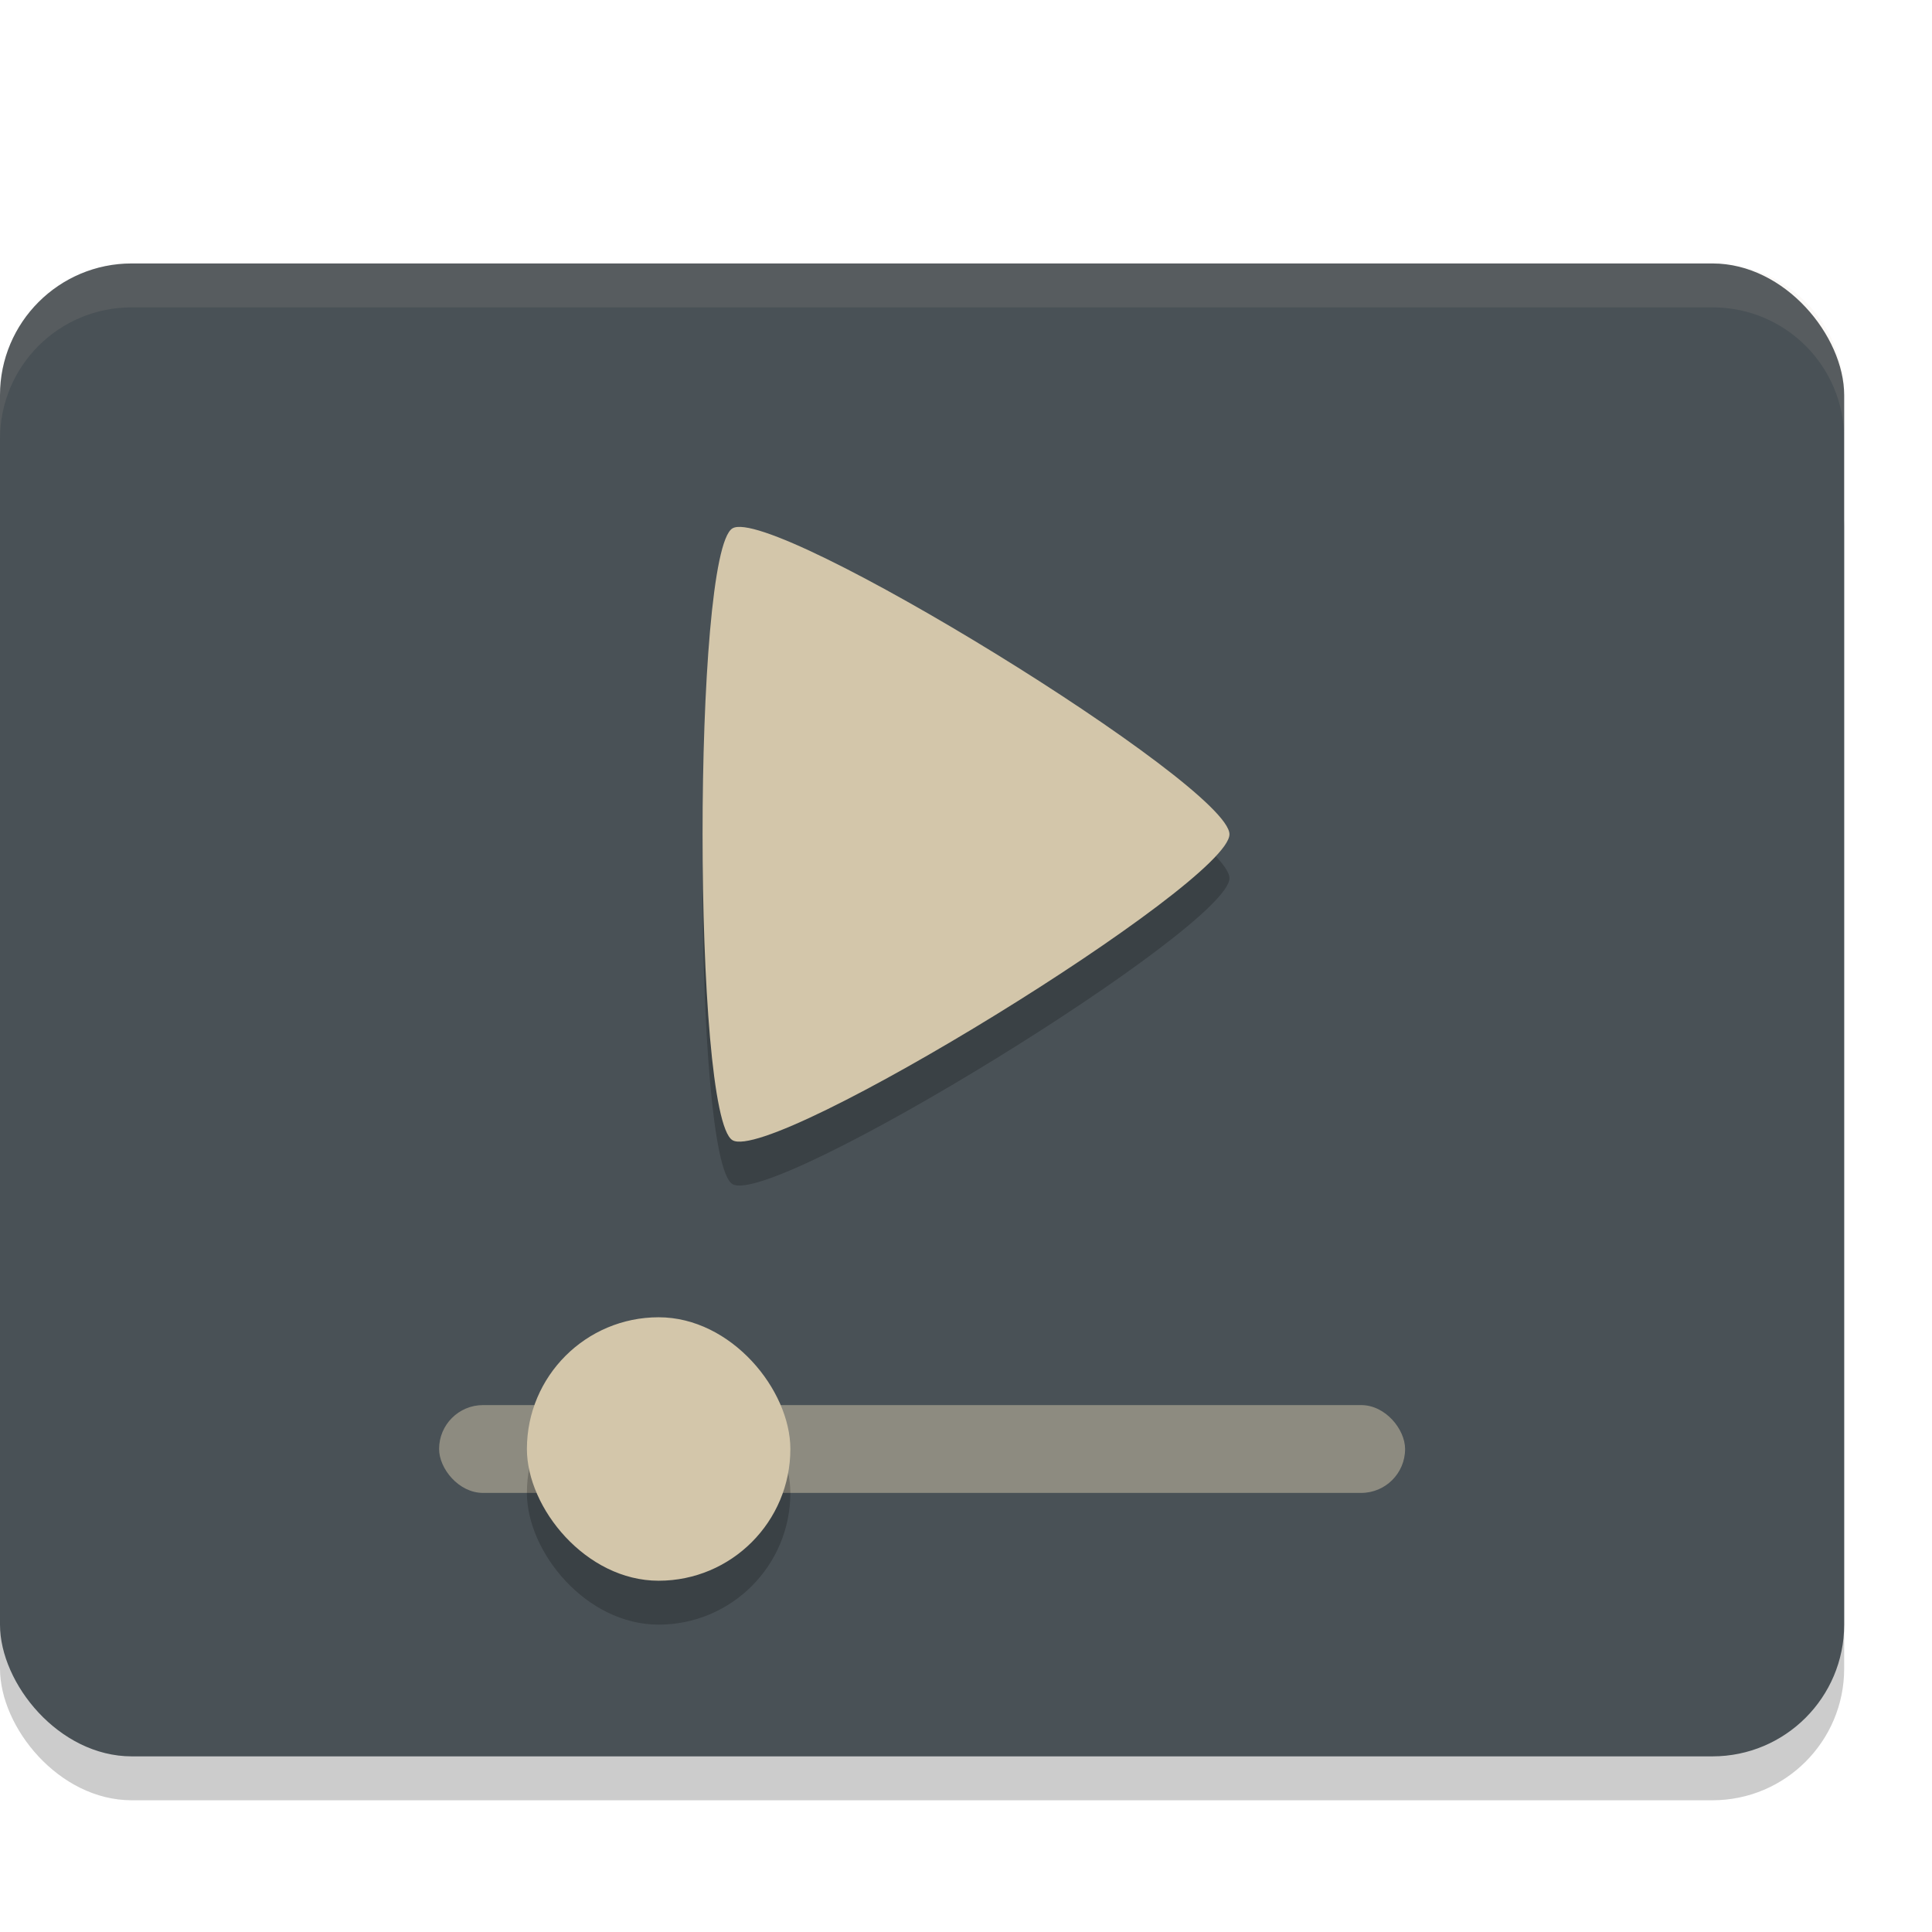 <svg xmlns="http://www.w3.org/2000/svg" width="22" height="22" version="1.0">
 <rect style="opacity:0.2" width="21" height="16" x="0" y="4.5" rx="1.5" ry="1.5"/>
 <rect style="fill:#495156" width="21" height="17" x="0" y="3" rx="1.5" ry="1.5"/>
 <path style="opacity:0.2" d="M 14,10 C 14,10.557 8.793,13.762 8.34,13.483 7.887,13.204 7.887,6.796 8.34,6.517 8.792,6.238 14,9.443 14,10 Z"/>
 <path fill="#d3c6aa" d="M 14,9.5 C 14,10.057 8.793,13.262 8.34,12.983 7.887,12.704 7.887,6.296 8.34,6.017 8.792,5.738 14,8.943 14,9.5 Z"/>
 <rect style="opacity:0.5;fill:#d3c6aa" width="11" height="1" x="5" y="16" rx=".5" ry=".5"/>
 <rect style="opacity:0.2" width="3" height="3" x="6" y="15.5" rx="1.5" ry="1.5"/>
 <rect style="fill:#d3c6aa" width="3" height="3" x="6" y="15" rx="1.5" ry="1.5"/>
 <path style="opacity:0.1;fill:#d3c6aa" d="M 1.5,3 C 0.669,3 0,3.669 0,4.5 V 5 C 0,4.169 0.669,3.5 1.5,3.5 h 18 C 20.331,3.5 21,4.169 21,5 V 4.5 C 21,3.669 20.331,3 19.5,3 Z"/>
</svg>
